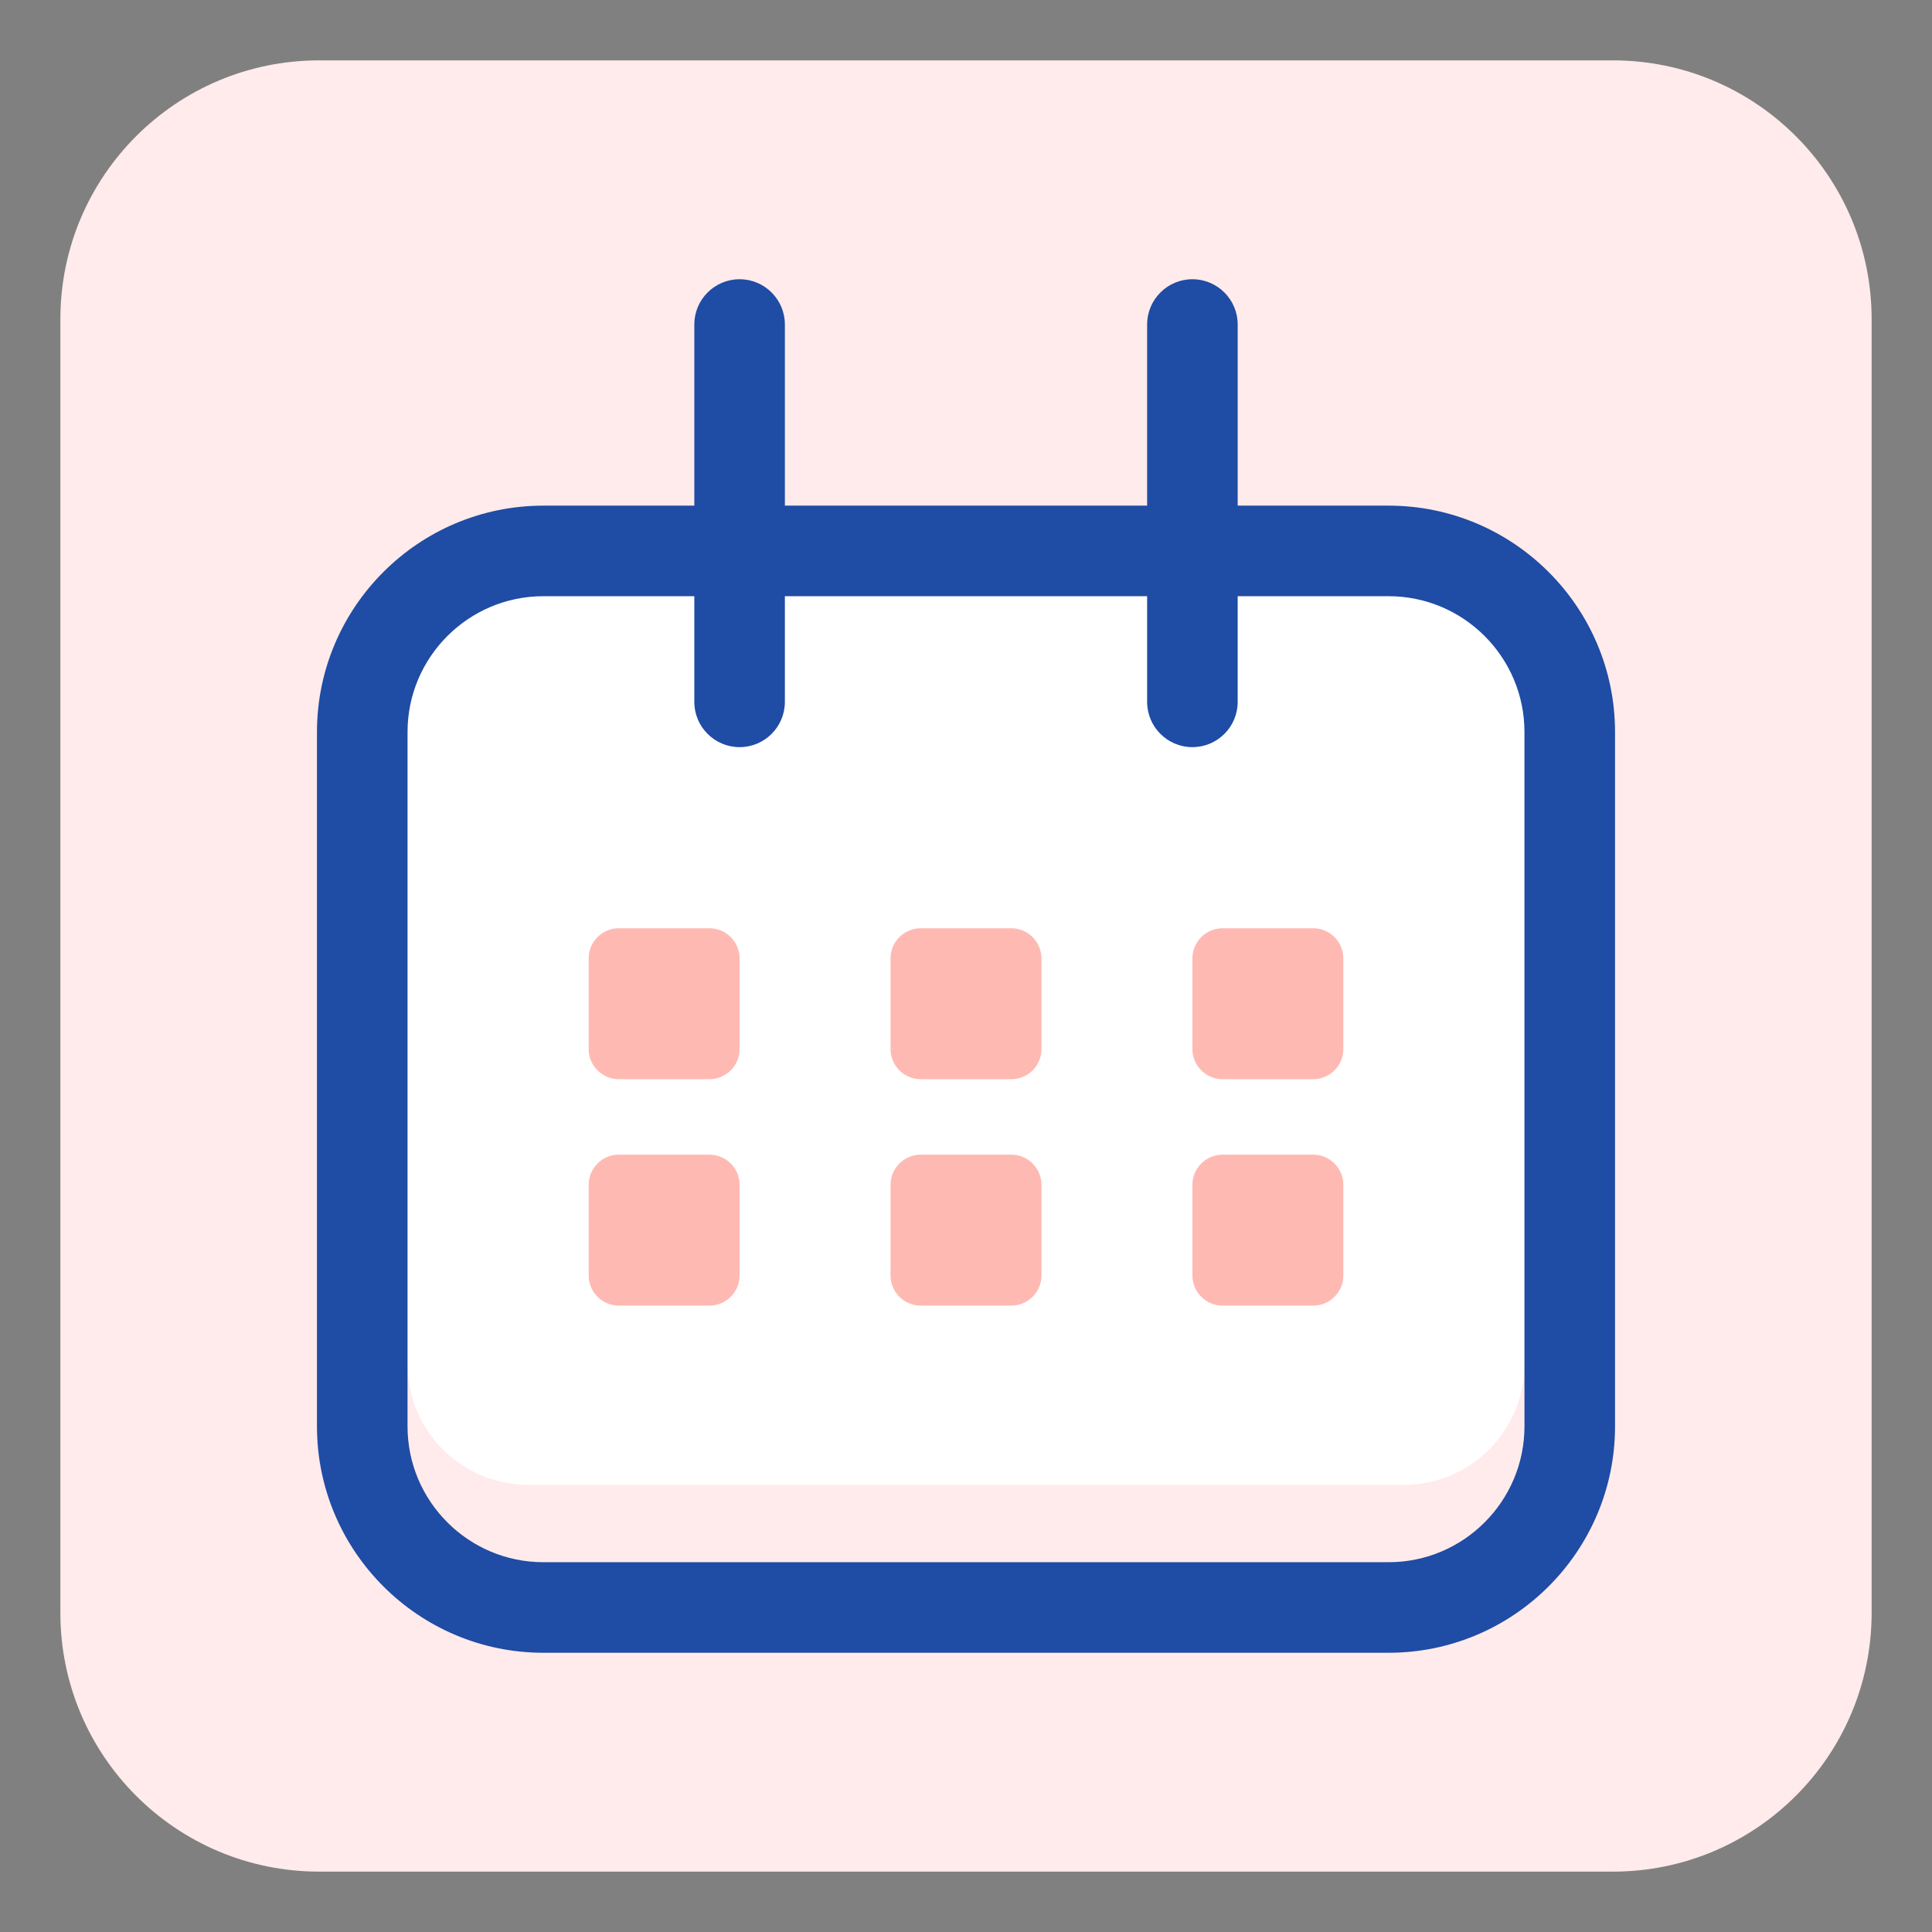 <?xml version="1.0" standalone="no"?><!DOCTYPE svg PUBLIC "-//W3C//DTD SVG 1.1//EN" "http://www.w3.org/Graphics/SVG/1.1/DTD/svg11.dtd"><svg t="1689521897593" class="icon" viewBox="0 0 1024 1024" version="1.1" xmlns="http://www.w3.org/2000/svg" p-id="1845" xmlns:xlink="http://www.w3.org/1999/xlink" width="200" height="200"><rect x="0" y="0" width="1024" height="1024" fill="#808080" stroke="none"/><path d="M854.857 992H169.143C93.403 992 32 930.596 32 854.857V169.143C32 93.403 93.404 32 169.143 32h685.714C930.596 32 992 93.404 992 169.143v685.714C992 930.596 930.596 992 854.857 992z" fill="#FFEBEB" p-id="1846"></path><path d="M744.01 787H279.99c-35.35 0-64-28.65-64-64V361c0-35.35 28.65-64 64-64H744c35.35 0 64 28.65 64 64v362c0.01 35.35-28.65 64-63.99 64z" fill="#FFFFFF" p-id="1847"></path><path d="M736 876H288c-66.17 0-120-53.83-120-120V388c0-66.17 53.83-120 120-120h448c66.17 0 120 53.83 120 120v368c0 66.17-53.83 120-120 120zM288 316c-39.7 0-72 32.3-72 72v368c0 39.7 32.3 72 72 72h448c39.7 0 72-32.3 72-72V388c0-39.7-32.3-72-72-72H288z" fill="#1F4CA4" p-id="1848"></path><path d="M392 396c-13.25 0-24-10.75-24-24V172c0-13.25 10.75-24 24-24s24 10.75 24 24v200c0 13.25-10.75 24-24 24zM632 396c-13.25 0-24-10.75-24-24V172c0-13.25 10.75-24 24-24s24 10.75 24 24v200c0 13.25-10.75 24-24 24z" fill="#1F4CA4" p-id="1849"></path><path d="M376 572h-48c-8.84 0-16-7.16-16-16v-48c0-8.84 7.16-16 16-16h48c8.84 0 16 7.16 16 16v48c0 8.84-7.16 16-16 16zM536 572h-48c-8.84 0-16-7.16-16-16v-48c0-8.84 7.16-16 16-16h48c8.84 0 16 7.16 16 16v48c0 8.84-7.16 16-16 16zM696 572h-48c-8.84 0-16-7.16-16-16v-48c0-8.84 7.16-16 16-16h48c8.84 0 16 7.16 16 16v48c0 8.84-7.16 16-16 16zM376 692h-48c-8.84 0-16-7.16-16-16v-48c0-8.84 7.16-16 16-16h48c8.84 0 16 7.16 16 16v48c0 8.84-7.16 16-16 16zM536 692h-48c-8.84 0-16-7.16-16-16v-48c0-8.84 7.16-16 16-16h48c8.84 0 16 7.16 16 16v48c0 8.84-7.16 16-16 16zM696 692h-48c-8.84 0-16-7.16-16-16v-48c0-8.84 7.16-16 16-16h48c8.84 0 16 7.16 16 16v48c0 8.84-7.16 16-16 16z" fill="#FFB9B3" p-id="1850"></path></svg>